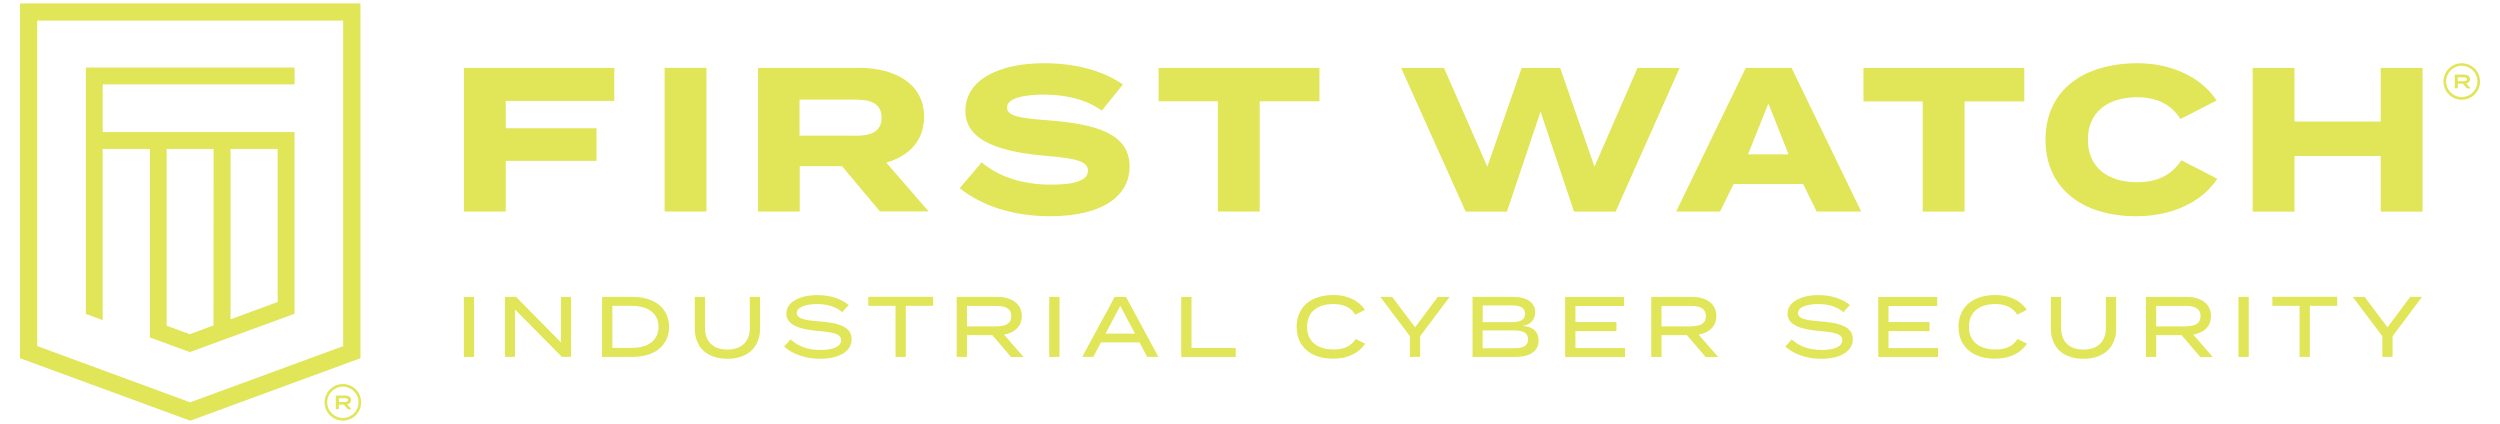 <?xml version="1.0" encoding="utf-8"?>
<!-- Generator: Adobe Illustrator 26.5.0, SVG Export Plug-In . SVG Version: 6.00 Build 0)  -->
<svg version="1.1" xmlns="http://www.w3.org/2000/svg" xmlns:xlink="http://www.w3.org/1999/xlink" x="0px" y="0px"
	 viewBox="0 0 265.34 45" style="enable-background:new 0 0 265.34 45;" xml:space="preserve">
<style type="text/css">
	.st0{fill:#E1E558;}
</style>
<g id="Layer_1">
</g>
<g id="Layer_2">
	<g id="Layer_1_1_">
		<g>
			<g>
				<path class="st0" d="M36.42,2.19v34.55l-16.24,5.96h0h0L3.95,36.73V2.19H36.42 M38.25,0.36h-1.83H3.95H2.12v1.83v34.55v1.28
					l1.2,0.44l16.24,5.96l0.63,0.23l0.63-0.23l16.24-5.96l1.2-0.44v-1.28V2.19V0.36L38.25,0.36z"/>
				<path class="st0" d="M31.27,8.96V7.17H9.11v26.15l1.79,0.66V15.81h5.01v20.01l4.24,1.55l11.11-4.07l0-19.28H10.9V8.96H31.27z
					 M20.14,35.47l-2.45-0.9V15.81h4.98l-0.01,18.73L20.14,35.47z M29.47,32.05l-5,1.84V15.81h5V32.05z"/>
			</g>
			<path class="st0" d="M53.68,10.71v2.9h9.63v3.46h-9.63v5.38h-4.44V7.2H65.2v3.51H53.68z"/>
			<path class="st0" d="M70.54,22.45V7.2h4.44v15.25H70.54z"/>
			<path class="st0" d="M93.4,22.45l-4.03-4.81h-4.49v4.81h-4.42V7.2h10.69c3.9,0,6.93,1.72,6.93,5.2c0,2.55-1.61,4.16-4.01,4.86
				l4.49,5.18H93.4z M90.83,14.41c1.59,0,2.74-0.43,2.74-1.92c0-1.48-1.15-1.92-2.74-1.92h-5.97v3.83H90.83z"/>
			<path class="st0" d="M119.89,17.68c0,3.14-2.9,5.27-8.43,5.27c-3.92,0-7.21-1.07-9.6-2.98l2.33-2.74
				c1.81,1.52,4.31,2.37,7.36,2.37c2.61,0,3.92-0.48,3.92-1.48c0-0.98-1.22-1.31-4.36-1.57c-4.53-0.39-8.65-1.39-8.65-4.79
				c0-3.27,3.53-5.05,8.36-5.05c3.27,0,6.27,0.78,8.36,2.26l-2.24,2.77c-1.7-1.2-3.75-1.68-6.12-1.7c-1.79,0-3.94,0.28-3.94,1.37
				c0,1.02,1.76,1.15,4.49,1.37C116.36,13.19,119.89,14.17,119.89,17.68z"/>
			<path class="st0" d="M140.04,10.75h-6.34v11.7h-4.44v-11.7h-6.29V7.2h17.07V10.75z"/>
			<path class="st0" d="M178.27,7.21l-6.79,15.25h-4.42l-3.55-10.61l-3.57,10.61h-4.38l-6.85-15.25h4.55l4.6,10.48l3.64-10.48h4.09
				l3.64,10.48l4.57-10.48H178.27z"/>
			<path class="st0" d="M191.38,19.53H184l-1.44,2.92h-4.66l7.39-15.25h4.86l7.39,15.25h-4.73L191.38,19.53z M189.83,16.38
				l-2.14-5.4l-2.16,5.4H189.83z"/>
			<path class="st0" d="M214.85,10.76h-6.34v11.7h-4.44v-11.7h-6.29V7.21h17.07V10.76z"/>
			<path class="st0" d="M231.52,17.01l3.81,1.96c-1.42,2.24-4.49,3.98-8.6,3.98c-5.75,0-9.63-2.98-9.63-8.12
				c0-5.14,3.88-8.12,9.8-8.12c3.94,0,6.99,1.79,8.36,3.96l-3.83,1.96c-1-1.57-2.55-2.31-4.6-2.31c-3.14,0-5.23,1.59-5.23,4.51
				c0,2.92,2.09,4.51,5.23,4.51C228.88,19.34,230.45,18.64,231.52,17.01z"/>
			<path class="st0" d="M257.12,7.21v15.25h-4.44v-5.9h-9.15v5.9h-4.44V7.21h4.44v5.69h9.15V7.21H257.12z"/>
			<g>
				<g>
					<path class="st0" d="M36.91,43.43l-0.42-0.49h-0.52v0.49h-0.33v-1.45h1c0.35,0,0.62,0.16,0.62,0.48c0,0.25-0.16,0.4-0.4,0.46
						l0.45,0.52H36.91z M36.63,42.66c0.17,0,0.3-0.04,0.3-0.2c0-0.16-0.13-0.2-0.3-0.2h-0.66v0.41H36.63z"/>
				</g>
				<path class="st0" d="M36.39,40.76c-1.07,0-1.94,0.87-1.94,1.94c0,1.07,0.87,1.94,1.94,1.94c1.07,0,1.94-0.87,1.94-1.94
					C38.33,41.63,37.46,40.76,36.39,40.76z M36.39,44.36c-0.91,0-1.66-0.74-1.66-1.66s0.74-1.66,1.66-1.66
					c0.91,0,1.66,0.74,1.66,1.66S37.3,44.36,36.39,44.36z"/>
			</g>
			<g>
				<g>
					<path class="st0" d="M261.81,9.37l-0.42-0.49h-0.52v0.49h-0.33V7.92h1c0.35,0,0.62,0.16,0.62,0.48c0,0.25-0.16,0.4-0.4,0.46
						l0.45,0.52H261.81z M261.52,8.61c0.17,0,0.3-0.04,0.3-0.2c0-0.16-0.13-0.2-0.3-0.2h-0.66v0.41H261.52z"/>
				</g>
				<path class="st0" d="M261.28,6.71c-1.07,0-1.94,0.87-1.94,1.94c0,1.07,0.87,1.94,1.94,1.94s1.94-0.87,1.94-1.94
					C263.22,7.58,262.35,6.71,261.28,6.71z M261.28,10.3c-0.91,0-1.66-0.74-1.66-1.66c0-0.91,0.74-1.66,1.66-1.66
					c0.91,0,1.66,0.74,1.66,1.66C262.94,9.56,262.2,10.3,261.28,10.3z"/>
			</g>
			<g>
				<path class="st0" d="M49.23,37.88v-6.37h1.09v6.37H49.23z"/>
				<path class="st0" d="M60.61,31.51v6.37h-0.97l-4.98-5.03v5.03h-1.06v-6.37h1.17l4.77,4.83v-4.83H60.61z"/>
				<path class="st0" d="M71.01,34.69c0,1.97-1.51,3.19-3.88,3.19H63.9v-6.37h3.23C69.5,31.51,71.01,32.73,71.01,34.69z
					 M69.89,34.69c0-1.48-1.17-2.23-2.84-2.23h-2.06v4.46h2.06C68.73,36.93,69.89,36.17,69.89,34.69z"/>
				<path class="st0" d="M80.67,31.51v3.37c0,1.88-1.21,3.2-3.47,3.2c-2.25,0-3.46-1.31-3.46-3.2v-3.37h1.09v3.3
					c0,1.43,0.85,2.29,2.37,2.29c1.53,0,2.38-0.86,2.38-2.29v-3.3H80.67z"/>
				<path class="st0" d="M90.39,36c0,1.21-1.19,2.08-3.36,2.08c-1.49,0-2.81-0.44-3.81-1.29l0.68-0.77
					c0.86,0.77,1.88,1.12,3.17,1.12c1.42,0,2.2-0.37,2.2-1.04c0-0.66-0.8-0.83-2.4-0.97c-1.76-0.15-3.41-0.54-3.41-1.84
					c0-1.27,1.47-1.97,3.3-1.97c1.38,0,2.56,0.41,3.32,1.06l-0.69,0.75c-0.66-0.57-1.56-0.85-2.61-0.86
					c-1.01-0.01-2.21,0.24-2.21,0.95c0,0.67,1.07,0.79,2.46,0.9C89.01,34.27,90.39,34.67,90.39,36z"/>
				<path class="st0" d="M99.04,32.46h-2.9v5.42h-1.09v-5.42h-2.89v-0.96h6.88V32.46z"/>
				<path class="st0" d="M107.3,37.88l-1.98-2.31h-2.69v2.31h-1.09v-6.37h4.33c1.48,0,2.58,0.71,2.58,2.03
					c0,1.1-0.76,1.78-1.88,1.98l2.07,2.37H107.3z M105.81,34.63c0.91,0,1.53-0.29,1.53-1.08c0-0.79-0.62-1.08-1.53-1.08h-3.18v2.17
					H105.81z"/>
				<path class="st0" d="M111.36,37.88v-6.37h1.09v6.37H111.36z"/>
				<path class="st0" d="M120.94,36.34h-4.09l-0.81,1.54h-1.18l3.45-6.37h1.2l3.44,6.37h-1.19L120.94,36.34z M120.46,35.41
					l-1.56-2.95l-1.56,2.95H120.46z"/>
				<path class="st0" d="M131.16,36.92v0.97h-5.79v-6.37h1.09v5.41H131.16z"/>
				<path class="st0" d="M143.88,35.98l1.01,0.5c-0.6,0.93-1.77,1.59-3.38,1.59c-2.39,0-3.89-1.28-3.89-3.38
					c0-2.09,1.5-3.38,3.93-3.38c1.57,0,2.73,0.67,3.32,1.58l-1.02,0.51c-0.47-0.78-1.28-1.13-2.32-1.13c-1.68,0-2.8,0.82-2.8,2.41
					c0,1.59,1.12,2.41,2.8,2.41C142.57,37.11,143.39,36.77,143.88,35.98z"/>
				<path class="st0" d="M147.76,31.51l2.43,3.23l2.41-3.23h1.26l-3.13,4.17v2.2h-1.09v-2.2l-3.14-4.17H147.76z"/>
				<path class="st0" d="M163.3,36.13c0,1.15-0.94,1.75-2.44,1.75h-4.57v-6.37h4.31c1.4,0,2.34,0.57,2.34,1.62
					c0,0.73-0.45,1.38-1.38,1.45C162.55,34.64,163.3,35.1,163.3,36.13z M157.37,34.19h3.06c0.86,0,1.43-0.19,1.43-0.89
					c0-0.7-0.57-0.88-1.43-0.88h-3.06V34.19z M162.18,36.02c0-0.72-0.57-0.95-1.53-0.95h-3.29v1.89h3.29
					C161.61,36.97,162.18,36.74,162.18,36.02z"/>
				<path class="st0" d="M172.47,36.93v0.96h-6.35v-6.37h6.26v0.96h-5.17v1.7h4.35v0.96h-4.35v1.8H172.47z"/>
				<path class="st0" d="M181.02,37.88l-1.98-2.31h-2.69v2.31h-1.09v-6.37h4.33c1.48,0,2.58,0.71,2.58,2.03
					c0,1.1-0.76,1.78-1.88,1.98l2.07,2.37H181.02z M179.53,34.63c0.91,0,1.53-0.29,1.53-1.08c0-0.79-0.62-1.08-1.53-1.08h-3.18v2.17
					H179.53z"/>
				<path class="st0" d="M196.65,36c0,1.21-1.19,2.08-3.36,2.08c-1.49,0-2.81-0.44-3.81-1.29l0.68-0.77
					c0.86,0.77,1.88,1.12,3.17,1.12c1.42,0,2.2-0.37,2.2-1.04c0-0.66-0.8-0.83-2.4-0.97c-1.76-0.15-3.41-0.54-3.41-1.84
					c0-1.27,1.47-1.97,3.3-1.97c1.38,0,2.56,0.41,3.32,1.06l-0.69,0.75c-0.66-0.57-1.56-0.85-2.61-0.86
					c-1.01-0.01-2.21,0.24-2.21,0.95c0,0.67,1.07,0.79,2.46,0.9C195.26,34.27,196.65,34.67,196.65,36z"/>
				<path class="st0" d="M205.7,36.93v0.96h-6.35v-6.37h6.26v0.96h-5.17v1.7h4.35v0.96h-4.35v1.8H205.7z"/>
				<path class="st0" d="M214.13,35.98l1.01,0.5c-0.6,0.93-1.77,1.59-3.38,1.59c-2.39,0-3.89-1.28-3.89-3.38
					c0-2.09,1.5-3.38,3.93-3.38c1.57,0,2.73,0.67,3.32,1.58l-1.02,0.51c-0.47-0.78-1.28-1.13-2.32-1.13c-1.68,0-2.8,0.82-2.8,2.41
					c0,1.59,1.12,2.41,2.8,2.41C212.82,37.11,213.64,36.77,214.13,35.98z"/>
				<path class="st0" d="M224.6,31.51v3.37c0,1.88-1.21,3.2-3.47,3.2c-2.25,0-3.46-1.31-3.46-3.2v-3.37h1.09v3.3
					c0,1.43,0.85,2.29,2.37,2.29c1.53,0,2.38-0.86,2.38-2.29v-3.3H224.6z"/>
				<path class="st0" d="M233.52,37.88l-1.98-2.31h-2.69v2.31h-1.09v-6.37h4.33c1.48,0,2.58,0.71,2.58,2.03
					c0,1.1-0.76,1.78-1.88,1.98l2.07,2.37H233.52z M232.03,34.63c0.91,0,1.53-0.29,1.53-1.08c0-0.79-0.62-1.08-1.53-1.08h-3.18v2.17
					H232.03z"/>
				<path class="st0" d="M237.58,37.88v-6.37h1.09v6.37H237.58z"/>
				<path class="st0" d="M248.06,32.46h-2.9v5.42h-1.09v-5.42h-2.89v-0.96h6.88V32.46z"/>
				<path class="st0" d="M250.97,31.51l2.43,3.23l2.41-3.23h1.26l-3.13,4.17v2.2h-1.09v-2.2l-3.14-4.17H250.97z"/>
			</g>
		</g>
	</g>
</g>
</svg>
